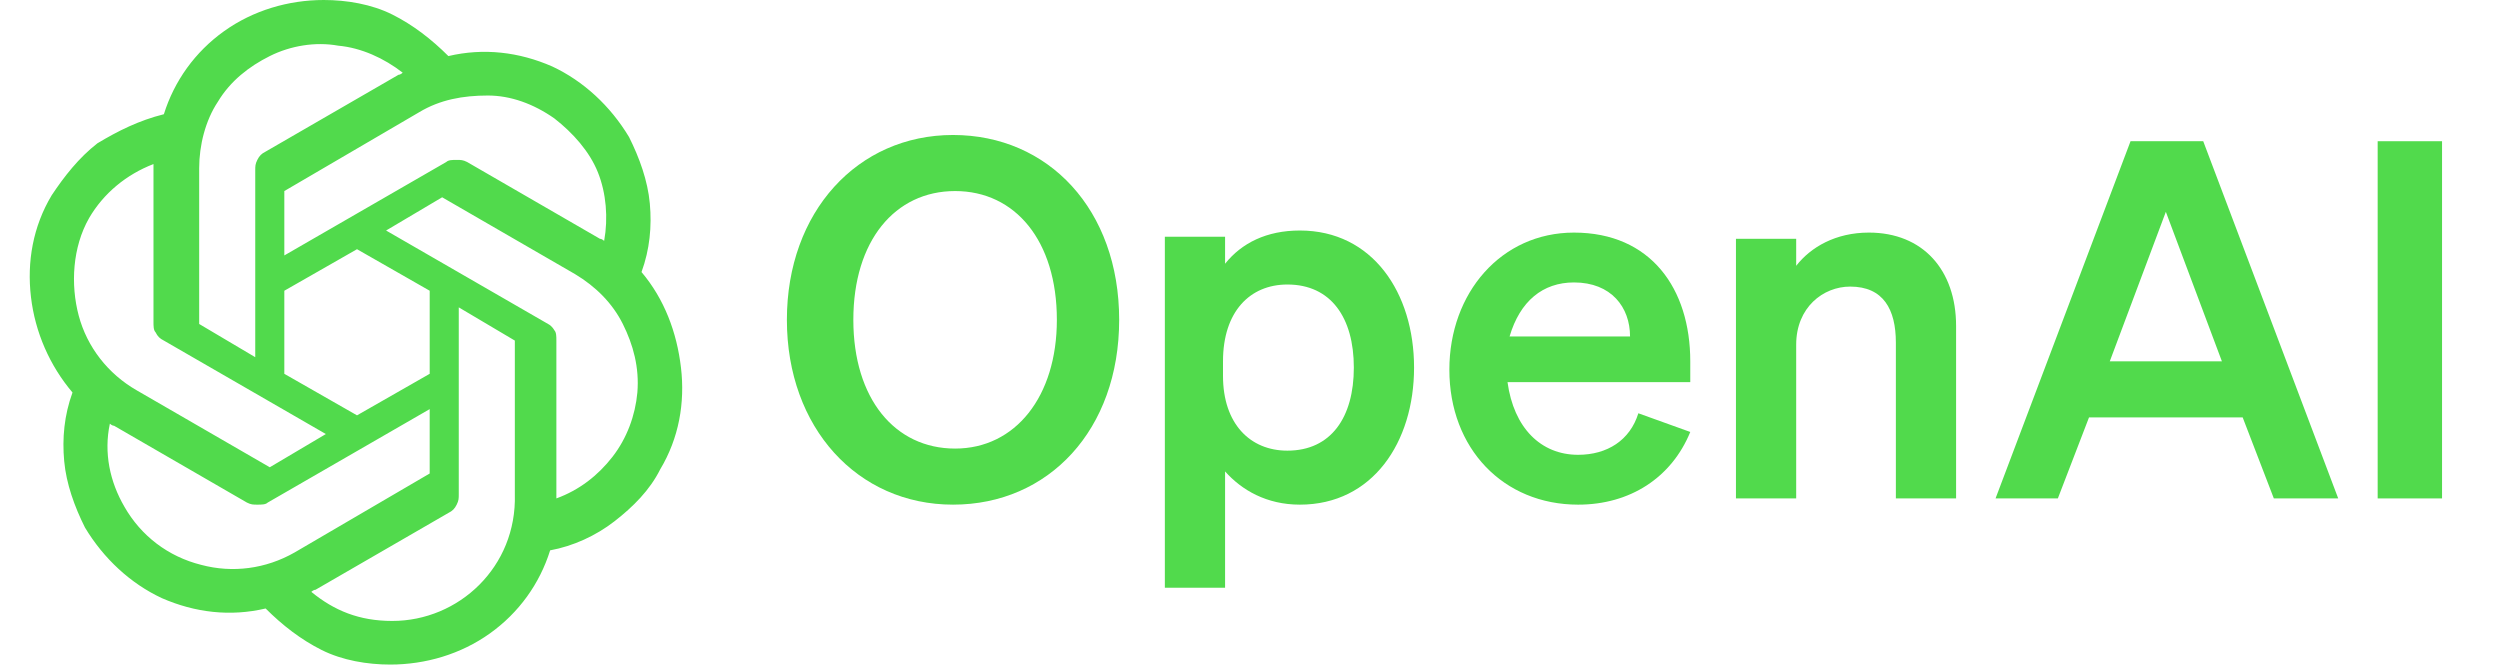 <?xml version="1.0" encoding="UTF-8" standalone="no"?>
<svg data-v-069f367b="" fill="none" xmlns="http://www.w3.org/2000/svg" viewBox="0 0 118 32" class="a-icon--logo-text flex h-32" data-new="" aria-hidden="true" style="width: 158px; height: 42px;"><g data-v-069f367b="" fill="#51DA4C">
                    <path d="m36.7 15.4c0 5.2 3.4 8.9 8 8.9s8-3.6 8-8.9-3.4-8.9-8-8.9-8 3.7-8 8.9zm13 0c0 3.7-2 6.2-4.9 6.2s-4.9-2.4-4.9-6.2 2-6.2 4.9-6.2 4.9 2.4 4.9 6.2z"></path>
                    <path d="m61.4 24.3c3.5 0 5.5-3 5.5-6.6s-2-6.6-5.5-6.6c-1.6 0-2.8.6-3.6 1.6v-1.3h-2.9v16.9h2.9v-5.6c.8.9 2 1.6 3.6 1.6zm-3.7-6.9c0-2.4 1.3-3.7 3.1-3.7 2.1 0 3.2 1.6 3.2 4s-1.1 4-3.2 4c-1.8 0-3.1-1.3-3.1-3.6z">
                    </path>
                    <path d="m74.8 24.3c2.5 0 4.5-1.3 5.4-3.5l-2.5-.9c-.4 1.3-1.5 2-2.9 2-1.8 0-3.1-1.3-3.4-3.5h8.8v-1c0-3.5-1.9-6.2-5.6-6.2-3.5 0-6 2.9-6 6.6 0 3.8 2.6 6.5 6.2 6.5zm-.2-10.7c1.8 0 2.7 1.2 2.7 2.6h-5.8c.5-1.7 1.6-2.6 3.1-2.6z"></path>
                    <path d="m82.4 24h2.9v-7.4c0-1.8 1.3-2.8 2.6-2.8 1.6 0 2.2 1.1 2.2 2.7v7.5h2.9v-8.3c0-2.7-1.6-4.5-4.2-4.5-1.6 0-2.8.7-3.5 1.6v-1.3h-2.9z"></path>
                    <path d="m101.4 6.8-6.5 17.2h3l1.5-3.9h7.4l1.5 3.9h3.1l-6.5-17.2zm1.7 3.4 2.7 7.2h-5.4z"></path>
                    <path d="m116.4 6.8h-3.1v17.2h3.1z">
                    </path>
                    <path class="a-icon--logo-text-logo" d="m29.7 13.1c.4-1.1.5-2.2.4-3.3s-.5-2.2-1-3.2c-.9-1.5-2.2-2.7-3.7-3.4-1.6-.7-3.3-.9-5-.5-.8-.8-1.7-1.5-2.7-2s-2.2-.7-3.3-.7c-1.7 0-3.4.5-4.8 1.5s-2.4 2.4-2.9 4c-1.2.3-2.2.8-3.2 1.4-.9.7-1.6 1.6-2.2 2.5-.9 1.5-1.2 3.2-1 4.9s.9 3.3 2 4.6c-.4 1.1-.5 2.2-.4 3.3s.5 2.2 1 3.2c.9 1.5 2.2 2.7 3.7 3.4 1.6.7 3.3.9 5 .5.8.8 1.7 1.5 2.7 2s2.2.7 3.3.7c1.7 0 3.4-.5 4.8-1.5s2.4-2.4 2.9-4c1.1-.2 2.2-.7 3.1-1.4s1.7-1.5 2.2-2.5c.9-1.5 1.2-3.2 1-4.9s-.8-3.3-1.9-4.6zm-12 16.8c-1.6 0-2.8-.5-3.9-1.4 0 0 .1-.1.2-.1l6.4-3.7c.2-.1.3-.2.4-.4s.1-.3.1-.5v-9l2.7 1.6v7.4c.1 3.5-2.7 6.1-5.9 6.1zm-12.9-5.5c-.7-1.2-1-2.6-.7-4 0 0 .1.1.2.1l6.4 3.7c.2.1.3.1.5.1s.4 0 .5-.1l7.8-4.5v3.1l-6.5 3.8c-1.4.8-3 1-4.5.6-1.6-.4-2.9-1.4-3.7-2.8zm-1.7-13.9c.7-1.2 1.8-2.1 3.1-2.6v.2 7.4c0 .2 0 .4.1.5.1.2.2.3.4.4l7.8 4.5-2.7 1.6-6.4-3.7c-1.4-.8-2.4-2.1-2.8-3.6s-.3-3.3.5-4.7zm22.1 5.1-7.8-4.5 2.7-1.6 6.4 3.7c1 .6 1.8 1.4 2.3 2.4s.8 2.1.7 3.3c-.1 1.1-.5 2.2-1.2 3.1s-1.6 1.6-2.7 2v-7.6c0-.2 0-.4-.1-.5 0 0-.1-.2-.3-.3zm2.7-4s-.1-.1-.2-.1l-6.4-3.7c-.2-.1-.3-.1-.5-.1s-.4 0-.5.1l-7.8 4.5v-3.1l6.5-3.8c1-.6 2.1-.8 3.3-.8 1.1 0 2.2.4 3.2 1.1.9.7 1.7 1.6 2.1 2.6s.5 2.2.3 3.3zm-16.8 5.6-2.7-1.6v-7.5c0-1.1.3-2.3.9-3.2.6-1 1.5-1.7 2.5-2.2s2.2-.7 3.3-.5c1.1.1 2.2.6 3.1 1.3 0 0-.1.1-.2.1l-6.4 3.7c-.2.1-.3.2-.4.4s-.1.3-.1.5zm1.4-3.2 3.5-2 3.5 2v4l-3.5 2-3.5-2z"></path></g>
                  </svg>